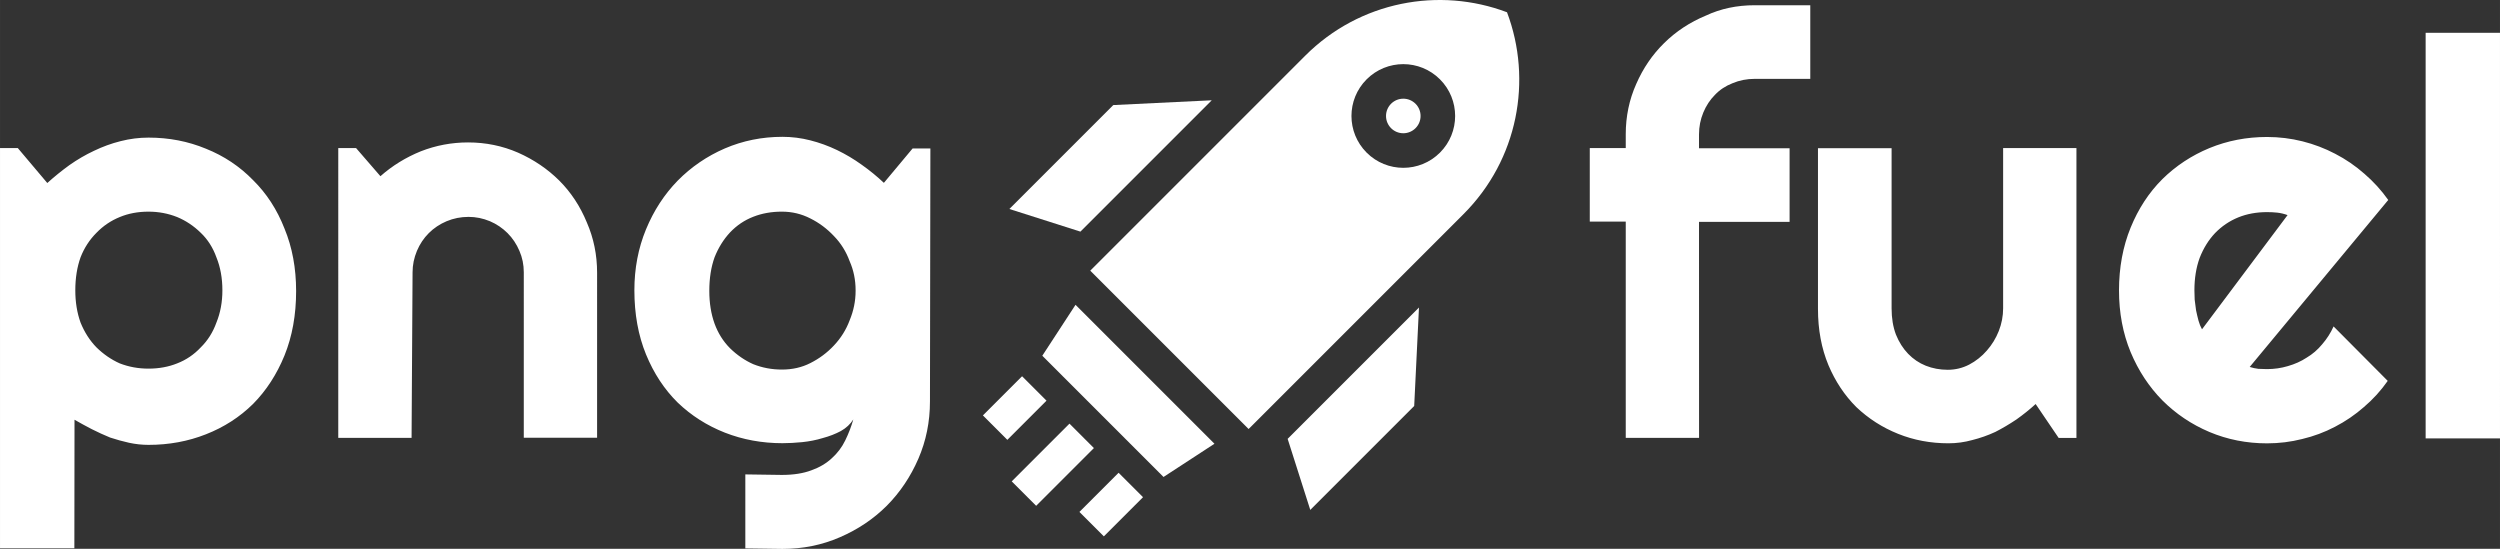 <svg xmlns="http://www.w3.org/2000/svg" viewBox="0 0 47.744 10.481" height="39.613" width="180.45" style="fill:#FFFFFF"><rect x="0" y="0" width="47.744" height="10.481" fill="#333333" stroke="none"/><path d="M1.42 10.47H0V2.828h.34l.563.667q.2-.18.42-.34.227-.16.47-.274.248-.12.512-.186.264-.067.532-.067.584 0 1.096.212.517.207.9.6.388.382.6.925.222.537.222 1.194 0 .682-.222 1.23-.222.543-.6.925-.382.377-.9.58-.512.202-1.096.202-.186 0-.372-.04-.18-.04-.362-.1-.176-.072-.35-.16-.17-.088-.33-.18zm2.827-4.925q0-.35-.114-.63-.1-.28-.3-.47-.2-.196-.45-.3-.258-.103-.548-.103-.3 0-.548.103-.253.103-.444.3-.2.2-.305.47-.1.28-.1.63 0 .336.1.615.114.28.305.475.2.196.444.305.258.1.548.1.3 0 .548-.1.258-.1.45-.305.2-.196.3-.475.114-.28.114-.615zM7.86 8.362h-1.4V2.828h.34l.465.537q.34-.3.77-.475.434-.17.904-.17.506 0 .956.196.45.2.785.532.336.336.527.8.196.45.196.96V8.36h-1.4V5.2q0-.217-.083-.408-.083-.196-.227-.34-.145-.145-.336-.227-.2-.083-.408-.083-.222 0-.42.083-.196.083-.34.227-.145.145-.227.34-.083.2-.083.408zm8.48-2.816q0-.3-.114-.558-.1-.274-.3-.48-.2-.212-.45-.336-.253-.13-.543-.13-.3 0-.548.098-.253.098-.444.3-.186.2-.295.475-.1.28-.1.64 0 .346.1.625.1.274.295.47.2.196.444.305.258.103.548.103.3 0 .543-.124.258-.13.45-.336.2-.212.3-.48.114-.274.114-.563zm1.42 2.12q0 .584-.222 1.096-.222.512-.6.894-.382.382-.9.605-.512.222-1.096.222l-.708-.01V9.06l.698.01q.33 0 .563-.088.233-.083.393-.233.16-.145.253-.336.098-.2.155-.403-.083.134-.238.222-.155.083-.346.134-.186.057-.393.078-.202.02-.377.02-.584 0-1.1-.202-.512-.202-.9-.574-.382-.377-.605-.92-.222-.543-.222-1.225 0-.625.222-1.163.222-.537.605-.93.388-.393.9-.615.517-.222 1.1-.222.27 0 .532.067.264.067.512.186.248.12.47.28.227.16.424.346l.548-.656h.34zm14.688.696h-1.4v-4.13h-.687V2.828h.687v-.264q0-.512.2-.96.196-.45.532-.78.34-.336.8-.527Q33 .1 33.512.1h1.06v1.406h-1.06q-.227 0-.424.083-.2.078-.336.222-.14.14-.222.336-.083.2-.083.42v.264h1.73v1.406h-1.73zm6.428-.646q-.17.155-.367.295-.2.134-.403.238-.212.098-.44.155-.222.062-.455.062-.512 0-.96-.18-.45-.18-.8-.512-.336-.336-.532-.8-.2-.48-.2-1.075V2.83h1.406v3.06q0 .28.083.5.088.217.233.367.145.15.336.227.196.078.42.078.217 0 .408-.098.196-.103.34-.27.145-.165.227-.372.083-.212.083-.434v-3.06h1.4v5.535h-.34zm4.088-.708q.083.026.165.036.083.005.165.005.207 0 .398-.057.2-.057.357-.16.17-.1.3-.258.134-.155.217-.34l1.034 1.04q-.196.28-.455.5-.253.222-.553.377-.295.155-.625.233-.326.083-.672.083-.584 0-1.1-.217-.512-.217-.9-.605-.382-.388-.605-.92-.222-.537-.222-1.178 0-.656.222-1.2.222-.543.605-.925.388-.382.9-.594.517-.212 1.1-.212.346 0 .677.083.33.083.625.238.3.155.558.382.258.222.455.5zm.723-2.9q-.098-.036-.196-.047-.093-.01-.196-.01-.3 0-.548.1-.253.103-.444.3-.186.196-.295.475-.1.274-.1.62 0 .078.005.176.01.098.026.202.02.098.047.2.026.093.067.165zm4.057 4.264h-1.42V.626h1.42z"/><g transform="matrix(.022 0 0 .022 18.771 -0)"><path d="M201.013 385.202L80.407 264.596l-28.848 44.22L156.795 414.05zM22.96 181.418l61.693 19.65 114.014-114.01-85.492 4.147zm355.593 85.524L264.54 380.955l19.65 61.693 90.214-90.214zM.001 360.612l34-34 21.213 21.213-34 34zM104.992 465.6L83.78 444.397l34-34L139 431.6zM25.02 417.876l50.122-50.122 21.213 21.213-50.122 50.122z"/><circle cx="364.939" cy="100.67" r="15"/><path d="M454.967 10.643c-58.835-22.22-127.81-9.648-175.172 37.712l-186.6 186.6 137.46 137.46 186.6-186.6c47.36-47.36 59.93-116.336 37.712-175.17zM396.76 132.5c-17.574 17.573-46.066 17.573-63.64 0s-17.574-46.066 0-63.64 46.066-17.574 63.64 0 17.573 46.067 0 63.64z"/></g></svg>